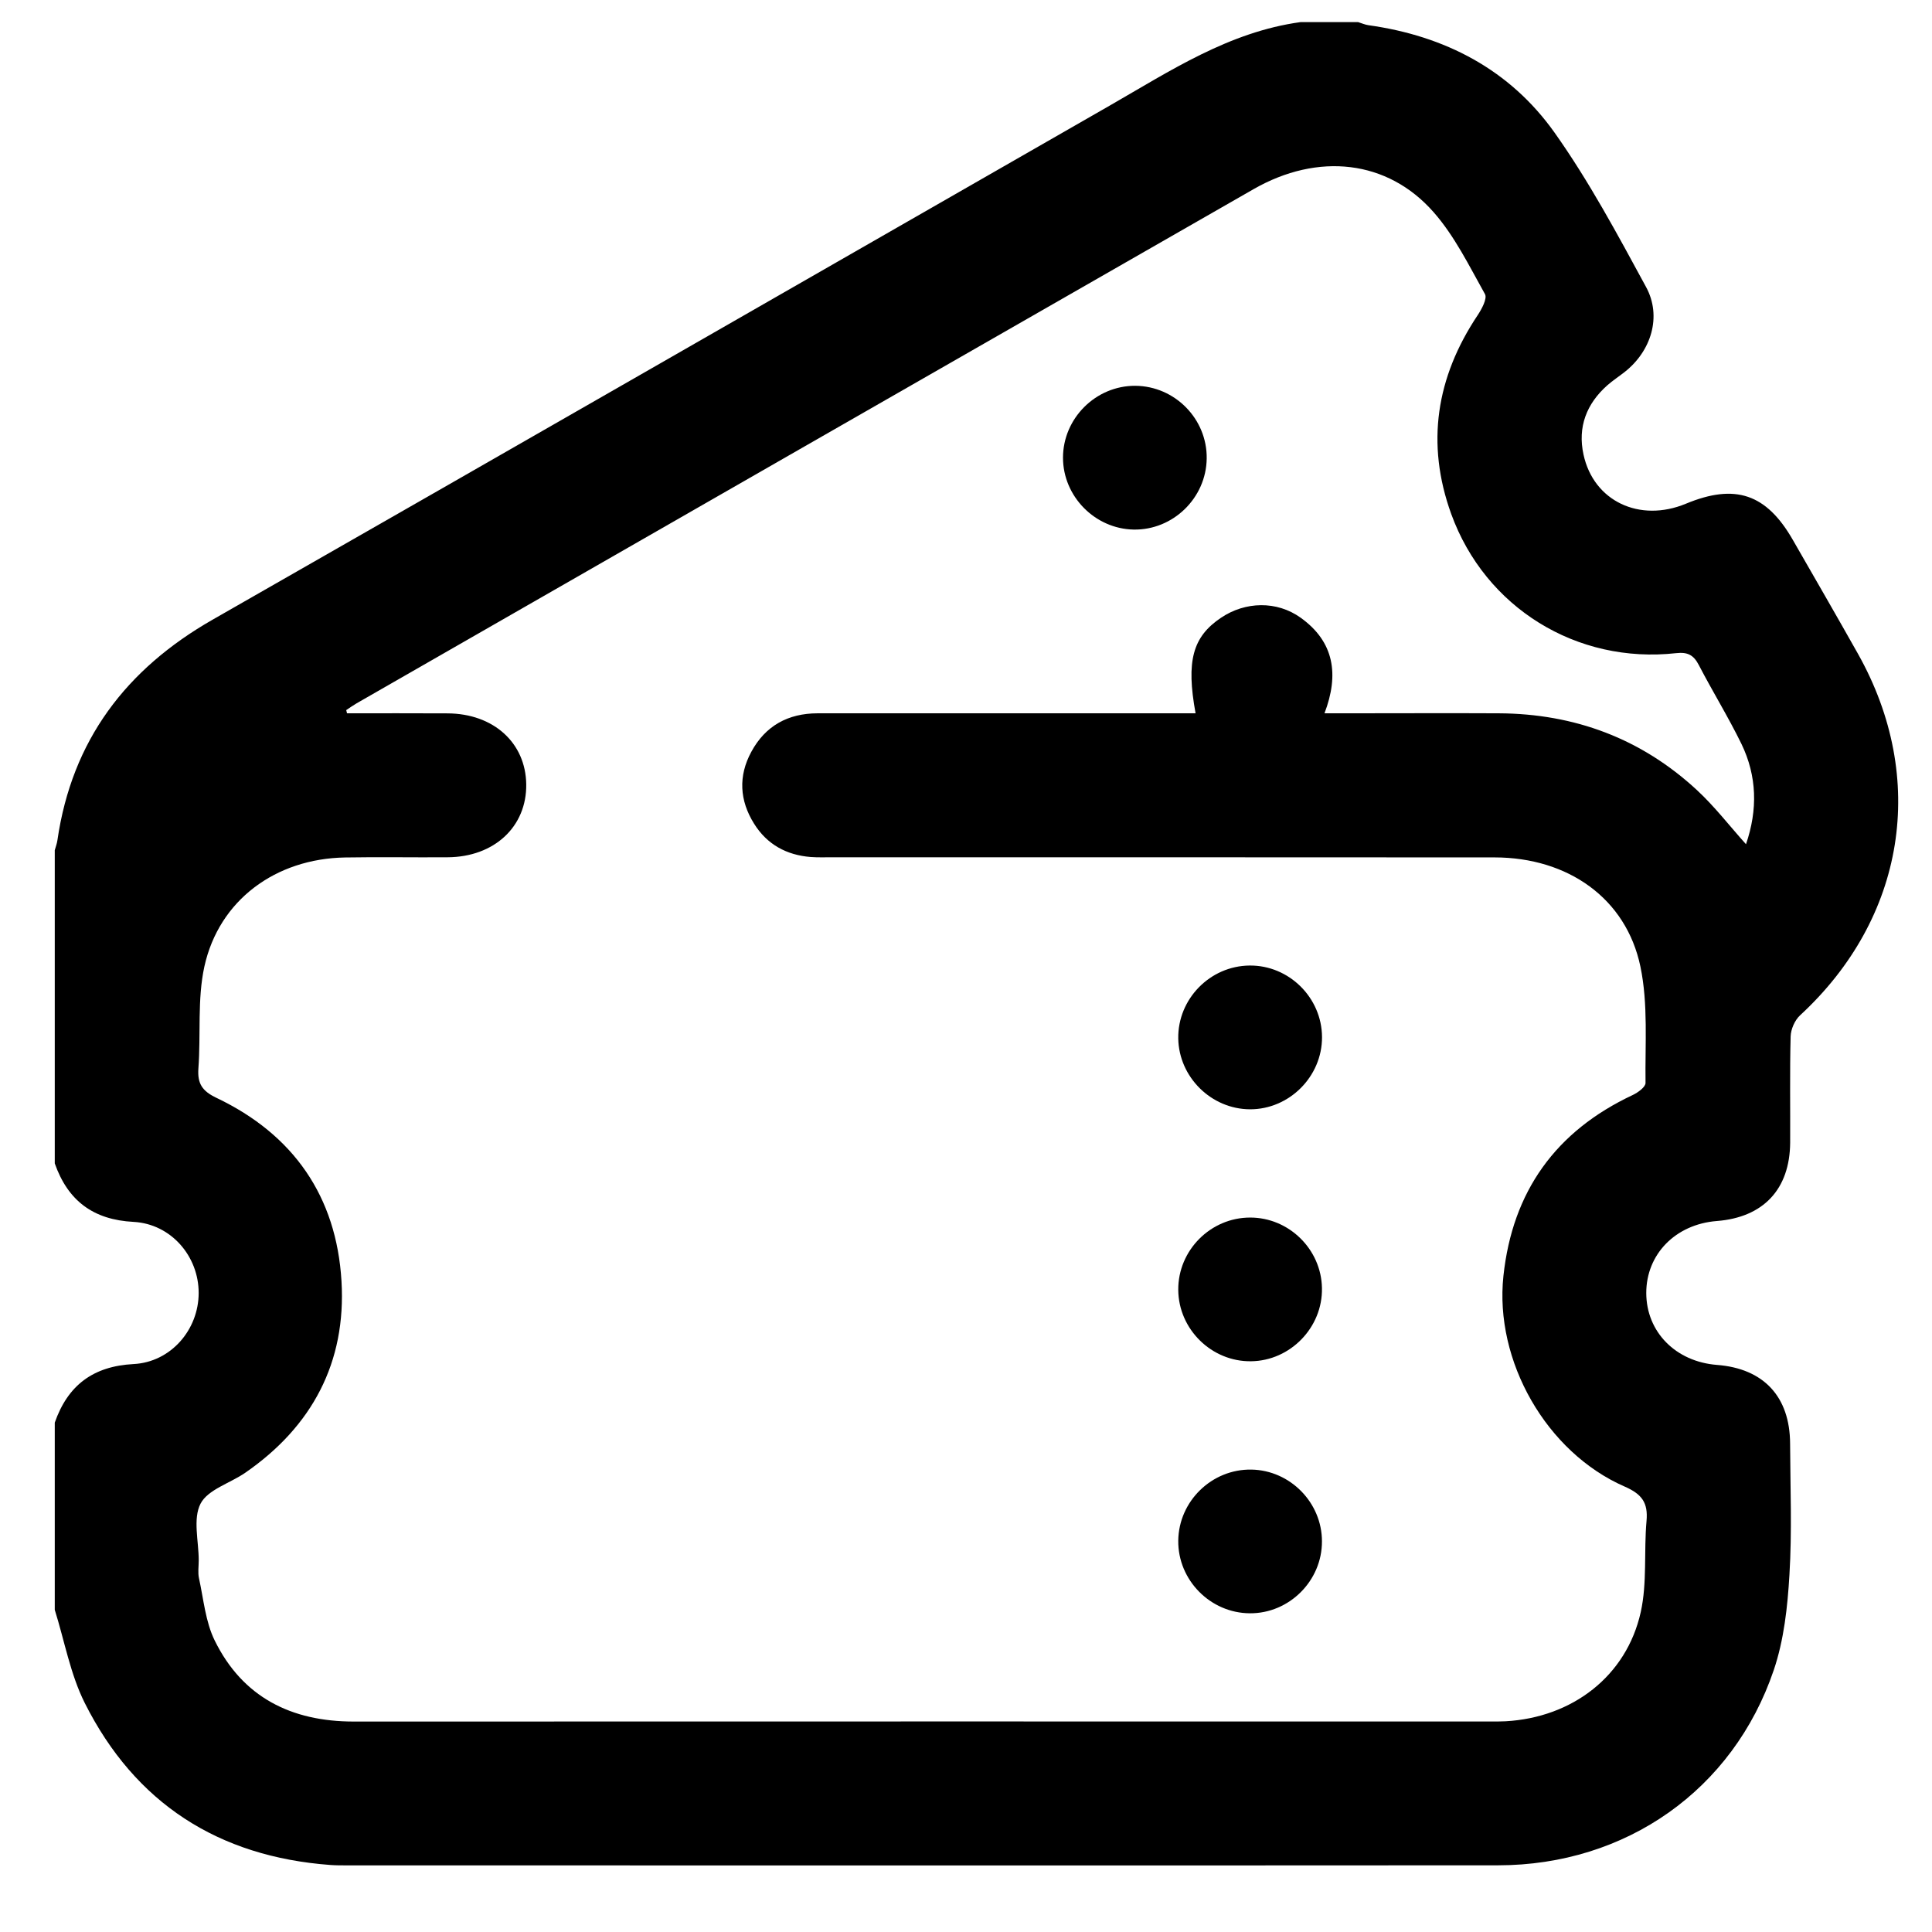 <svg width="29" height="29" viewBox="0 0 29 29" fill="none" xmlns="http://www.w3.org/2000/svg">
<path d="M0.822 24.164C0.822 23.228 0.822 22.291 0.822 21.354C1.018 20.794 1.397 20.507 2.005 20.475C2.566 20.446 2.982 19.958 2.982 19.408C2.983 18.857 2.568 18.372 2.006 18.341C1.399 18.31 1.019 18.023 0.822 17.463C0.822 15.897 0.822 14.329 0.822 12.762C0.836 12.712 0.855 12.662 0.862 12.611C1.08 11.113 1.891 10.044 3.194 9.3C7.684 6.735 12.167 4.159 16.654 1.587C17.564 1.065 18.447 0.479 19.521 0.332C19.809 0.332 20.097 0.332 20.386 0.332C20.436 0.347 20.486 0.37 20.539 0.378C21.689 0.538 22.663 1.045 23.334 1.99C23.852 2.72 24.279 3.518 24.708 4.308C24.949 4.751 24.784 5.273 24.385 5.585C24.3 5.652 24.209 5.711 24.128 5.782C23.813 6.061 23.679 6.411 23.769 6.823C23.92 7.523 24.611 7.849 25.306 7.561C26.046 7.254 26.514 7.412 26.911 8.104C27.238 8.673 27.567 9.242 27.889 9.814C28.94 11.685 28.599 13.784 27.019 15.241C26.94 15.314 26.881 15.45 26.878 15.558C26.864 16.089 26.874 16.62 26.871 17.151C26.866 17.851 26.469 18.274 25.769 18.328C25.149 18.377 24.71 18.827 24.711 19.41C24.713 19.994 25.153 20.44 25.774 20.488C26.473 20.542 26.867 20.964 26.87 21.669C26.873 22.326 26.9 22.985 26.86 23.64C26.832 24.12 26.778 24.616 26.625 25.068C26.015 26.868 24.405 27.997 22.488 27.999C16.726 28.003 10.963 28 5.201 28C5.12 28 5.039 28 4.958 27.994C3.278 27.869 2.028 27.068 1.272 25.562C1.056 25.131 0.969 24.633 0.822 24.164ZM5.197 10.659C5.201 10.675 5.205 10.691 5.209 10.707C5.712 10.707 6.214 10.705 6.717 10.708C7.407 10.711 7.891 11.149 7.899 11.773C7.907 12.409 7.419 12.864 6.719 12.868C6.206 12.872 5.692 12.862 5.179 12.871C4.137 12.889 3.288 13.511 3.068 14.507C2.96 15 3.016 15.528 2.978 16.038C2.962 16.267 3.036 16.378 3.251 16.48C4.405 17.03 5.051 17.96 5.126 19.232C5.198 20.448 4.686 21.412 3.682 22.106C3.454 22.264 3.12 22.358 3.01 22.571C2.893 22.799 2.983 23.134 2.983 23.422C2.983 23.512 2.968 23.605 2.987 23.691C3.056 24.005 3.084 24.342 3.222 24.623C3.641 25.477 4.373 25.841 5.309 25.841C11.001 25.839 16.691 25.84 22.383 25.84C22.455 25.84 22.527 25.841 22.599 25.837C23.601 25.781 24.414 25.16 24.628 24.199C24.726 23.758 24.674 23.286 24.715 22.83C24.74 22.555 24.644 22.427 24.389 22.315C23.212 21.802 22.43 20.428 22.567 19.152C22.703 17.883 23.352 16.979 24.509 16.436C24.587 16.399 24.701 16.316 24.7 16.255C24.692 15.672 24.741 15.072 24.623 14.508C24.409 13.484 23.535 12.871 22.435 12.87C19.121 12.867 15.807 12.869 12.494 12.868C12.385 12.868 12.277 12.872 12.169 12.864C11.805 12.835 11.513 12.675 11.319 12.364C11.101 12.016 11.08 11.649 11.277 11.286C11.489 10.893 11.83 10.708 12.272 10.707C14.055 10.706 15.839 10.707 17.621 10.707C17.728 10.707 17.835 10.707 17.946 10.707C17.802 9.921 17.902 9.558 18.329 9.272C18.693 9.027 19.166 9.016 19.523 9.272C20.028 9.633 20.103 10.125 19.881 10.707C20.007 10.707 20.105 10.707 20.202 10.707C20.968 10.707 21.733 10.703 22.499 10.707C23.635 10.713 24.636 11.086 25.471 11.859C25.737 12.105 25.96 12.396 26.208 12.672C26.386 12.154 26.373 11.649 26.14 11.167C25.943 10.763 25.706 10.38 25.499 9.981C25.421 9.831 25.331 9.785 25.16 9.804C23.668 9.97 22.294 9.123 21.783 7.714C21.401 6.657 21.558 5.664 22.179 4.733C22.241 4.64 22.327 4.481 22.29 4.415C22.053 3.992 21.835 3.544 21.519 3.185C20.828 2.398 19.783 2.285 18.815 2.84C14.326 5.41 9.84 7.984 5.353 10.557C5.298 10.589 5.248 10.625 5.197 10.659Z" fill="black"/>
<path d="M18.761 24.216C18.168 24.213 17.68 23.718 17.686 23.126C17.693 22.532 18.191 22.049 18.784 22.059C19.365 22.069 19.843 22.554 19.843 23.136C19.845 23.728 19.352 24.22 18.761 24.216Z" fill="black"/>
<path d="M17.041 5.791C17.636 5.795 18.121 6.289 18.113 6.882C18.106 7.475 17.607 7.96 17.016 7.949C16.436 7.938 15.956 7.451 15.956 6.87C15.956 6.279 16.449 5.788 17.041 5.791Z" fill="black"/>
<path d="M19.844 15.568C19.846 16.159 19.352 16.653 18.762 16.651C18.181 16.648 17.696 16.168 17.686 15.588C17.677 14.996 18.162 14.499 18.756 14.493C19.348 14.487 19.842 14.975 19.844 15.568Z" fill="black"/>
<path d="M18.779 20.433C18.187 20.441 17.69 19.953 17.686 19.361C17.682 18.768 18.171 18.276 18.765 18.276C19.347 18.275 19.833 18.752 19.843 19.334C19.855 19.924 19.369 20.426 18.779 20.433Z" fill="black"/>
</svg>
